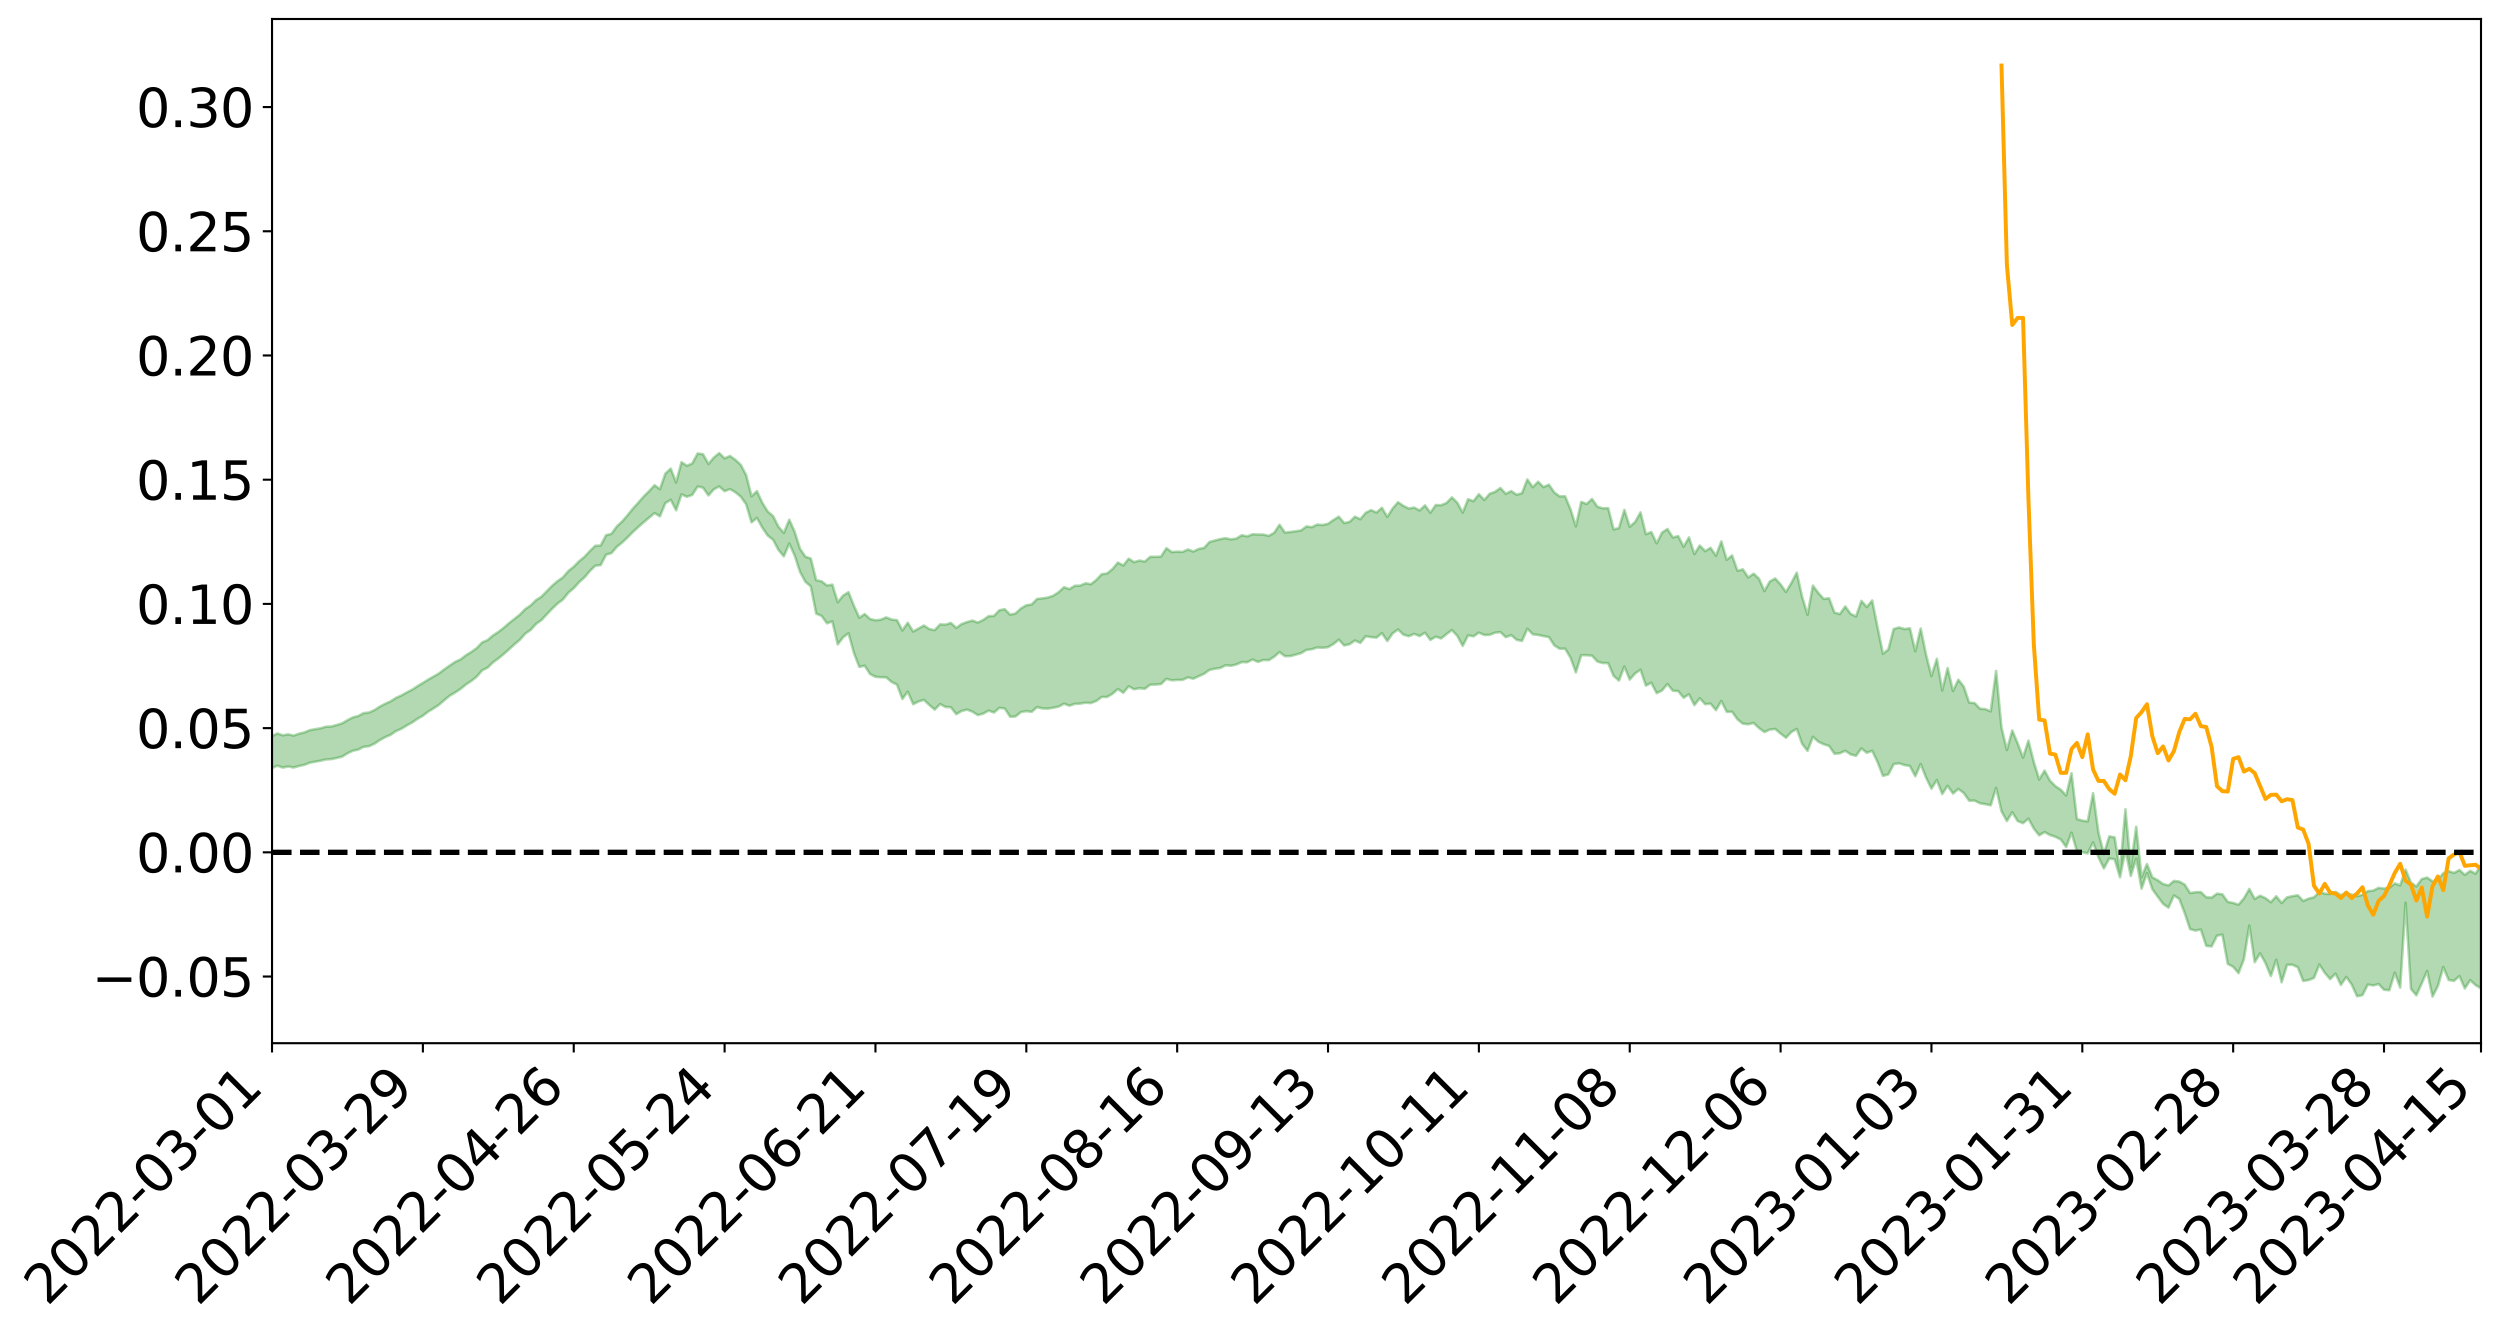 <?xml version="1.0" encoding="utf-8" standalone="no"?>
<!DOCTYPE svg PUBLIC "-//W3C//DTD SVG 1.1//EN"
  "http://www.w3.org/Graphics/SVG/1.1/DTD/svg11.dtd">
<svg xmlns:xlink="http://www.w3.org/1999/xlink" width="947.275pt" height="505.355pt" viewBox="0 0 947.275 505.355" xmlns="http://www.w3.org/2000/svg" version="1.1">
 <defs>
  <style type="text/css">*{stroke-linejoin: round; stroke-linecap: butt}</style>
 </defs>
 <g id="figure_1">
  <g id="patch_1">
   <path d="M 0 505.355 
L 947.275 505.355 
L 947.275 -0 
L 0 -0 
z
" style="fill: #ffffff"/>
  </g>
  <g id="axes_1">
   <g id="patch_2">
    <path d="M 103.075 395.28 
L 940.075 395.28 
L 940.075 7.2 
L 103.075 7.2 
z
" style="fill: #ffffff"/>
   </g>
   <g id="PolyCollection_1">
    <path d="M -393.001 322.895 
L -393.001 322.908 
L -390.959 322.844 
L -388.918 322.788 
L -386.876 322.718 
L -384.835 322.67 
L -382.793 322.61 
L -380.752 322.548 
L -378.711 322.487 
L -376.669 322.429 
L -374.628 322.377 
L -372.586 322.319 
L -370.545 322.257 
L -368.503 322.197 
L -366.462 322.124 
L -364.42 322.063 
L -362.379 321.992 
L -360.337 321.93 
L -358.296 321.848 
L -356.254 321.78 
L -354.213 321.714 
L -352.172 321.637 
L -350.13 321.561 
L -348.089 321.487 
L -346.047 321.398 
L -344.006 321.32 
L -341.964 321.229 
L -339.923 321.137 
L -337.881 321.035 
L -335.84 320.931 
L -333.798 320.828 
L -331.757 320.71 
L -329.715 320.576 
L -327.674 320.457 
L -325.632 320.322 
L -323.591 320.168 
L -321.55 320.025 
L -319.508 319.857 
L -317.467 319.686 
L -315.425 319.51 
L -313.384 319.324 
L -311.342 319.118 
L -309.301 318.899 
L -307.259 318.667 
L -305.218 318.443 
L -303.176 318.18 
L -301.135 317.93 
L -299.093 317.664 
L -297.052 317.396 
L -295.011 317.108 
L -292.969 316.797 
L -290.928 316.508 
L -288.886 316.186 
L -286.845 315.854 
L -284.803 315.528 
L -282.762 315.205 
L -280.72 314.856 
L -278.679 314.502 
L -276.637 314.149 
L -274.596 313.782 
L -272.554 313.41 
L -270.513 313.039 
L -268.472 312.655 
L -266.43 312.271 
L -264.389 311.892 
L -262.347 311.498 
L -260.306 311.077 
L -258.264 310.669 
L -256.223 310.261 
L -254.181 309.86 
L -252.14 309.443 
L -250.098 309.035 
L -248.057 308.62 
L -246.015 308.244 
L -243.974 307.804 
L -241.932 307.421 
L -239.891 307.003 
L -237.85 306.603 
L -235.808 306.19 
L -233.767 305.819 
L -231.725 305.395 
L -229.684 304.995 
L -227.642 304.622 
L -225.601 304.22 
L -223.559 303.838 
L -221.518 303.44 
L -219.476 303.038 
L -217.435 302.652 
L -215.393 302.275 
L -213.352 301.869 
L -211.311 301.479 
L -209.269 301.086 
L -207.228 300.699 
L -205.186 300.32 
L -203.145 299.932 
L -201.103 299.54 
L -199.062 299.186 
L -197.02 298.786 
L -194.979 298.403 
L -192.937 298.026 
L -190.896 297.648 
L -188.854 297.271 
L -186.813 296.89 
L -184.772 296.525 
L -182.73 296.147 
L -180.689 295.76 
L -178.647 295.368 
L -176.606 294.972 
L -174.564 294.601 
L -172.523 294.194 
L -170.481 293.76 
L -168.44 293.352 
L -166.398 292.923 
L -164.357 292.487 
L -162.315 292.028 
L -160.274 291.56 
L -158.232 291.124 
L -156.191 290.629 
L -154.15 290.158 
L -152.108 289.651 
L -150.067 289.185 
L -148.025 288.639 
L -145.984 288.104 
L -143.942 287.582 
L -141.901 287.052 
L -139.859 286.506 
L -137.818 285.936 
L -135.776 285.4 
L -133.735 284.789 
L -131.693 284.249 
L -129.652 283.619 
L -127.611 283.009 
L -125.569 282.412 
L -123.528 281.839 
L -121.486 281.173 
L -119.445 280.569 
L -117.403 279.806 
L -115.362 279.146 
L -113.32 278.53 
L -111.279 277.836 
L -109.237 277.125 
L -107.196 276.309 
L -105.154 275.542 
L -103.113 274.897 
L -101.072 273.89 
L -99.03 273.076 
L -96.989 272.244 
L -94.947 271.381 
L -92.906 270.401 
L -90.864 269.476 
L -88.823 268.769 
L -86.781 267.876 
L -84.74 266.432 
L -82.698 265.211 
L -80.657 264.296 
L -78.615 263.045 
L -76.574 261.998 
L -74.532 261.079 
L -72.491 259.79 
L -70.45 258.301 
L -68.408 257.414 
L -66.367 256.943 
L -64.325 255.853 
L -62.284 255.48 
L -60.242 254.786 
L -58.201 253.478 
L -56.159 253.552 
L -54.118 254.048 
L -52.076 255.13 
L -50.035 253.862 
L -47.993 256.304 
L -45.952 256.83 
L -43.911 253.49 
L -41.869 254.41 
L -39.828 255.86 
L -37.786 254.975 
L -35.745 254.781 
L -33.703 261.072 
L -31.662 270.023 
L -29.62 274.474 
L -27.579 264.734 
L -25.537 269.727 
L -23.496 276.271 
L -21.454 275.883 
L -19.413 289.209 
L -17.372 287.385 
L -15.33 283.303 
L -13.289 273.195 
L -11.247 282.692 
L -9.206 288.402 
L -7.164 286.013 
L -5.123 287.502 
L -3.081 292.892 
L -1.04 292.174 
L 1.002 287.527 
L 3.043 293.366 
L 5.085 294.524 
L 7.126 292.439 
L 9.168 296.146 
L 11.209 297.501 
L 13.25 297.136 
L 15.292 296.012 
L 17.333 297.231 
L 19.375 295.988 
L 21.416 296.097 
L 23.458 297.259 
L 25.499 296.168 
L 27.541 296.737 
L 29.582 296.77 
L 31.624 295.889 
L 33.665 296.216 
L 35.707 294.946 
L 37.748 295.035 
L 39.789 295.391 
L 41.831 295.414 
L 43.872 294.797 
L 45.914 294.271 
L 47.955 294.14 
L 49.997 293.558 
L 52.038 293.47 
L 54.08 293.364 
L 56.121 292.481 
L 58.163 292.904 
L 60.204 292.322 
L 62.246 292.074 
L 64.287 292.096 
L 66.328 291.527 
L 68.37 291.39 
L 70.411 291.592 
L 72.453 291.916 
L 74.494 290.985 
L 76.536 290.832 
L 78.577 290.531 
L 80.619 292.162 
L 82.66 292.207 
L 84.702 292.841 
L 86.743 291.298 
L 88.785 290.349 
L 90.826 290.66 
L 92.868 291.738 
L 94.909 291.923 
L 96.95 290.051 
L 98.992 291.644 
L 101.033 291.252 
L 103.075 290.995 
L 105.116 290.132 
L 107.158 290.841 
L 109.199 290.422 
L 111.241 290.82 
L 113.282 290.256 
L 115.324 289.808 
L 117.365 289.002 
L 119.407 288.614 
L 121.448 288.258 
L 123.489 287.77 
L 125.531 287.656 
L 127.572 287.203 
L 129.614 286.715 
L 131.655 285.444 
L 133.697 284.474 
L 135.738 284.031 
L 137.78 282.971 
L 139.821 282.749 
L 141.863 281.816 
L 143.904 280.45 
L 145.946 279.308 
L 147.987 278.439 
L 150.028 277.024 
L 152.07 276.148 
L 154.111 274.884 
L 156.153 273.764 
L 158.194 272.359 
L 160.236 271.198 
L 162.277 269.626 
L 164.319 268.384 
L 166.36 267.034 
L 168.402 265.246 
L 170.443 263.579 
L 172.485 262.382 
L 174.526 261.028 
L 176.568 259.338 
L 178.609 257.999 
L 180.65 256.368 
L 182.692 254.024 
L 184.733 253.001 
L 186.775 251.007 
L 188.816 249.514 
L 190.858 247.844 
L 192.899 246.009 
L 194.941 244.132 
L 196.982 242.418 
L 199.024 240.107 
L 201.065 238.672 
L 203.107 236.413 
L 205.148 234.968 
L 207.189 232.766 
L 209.231 230.629 
L 211.272 228.685 
L 213.314 227.138 
L 215.355 224.591 
L 217.397 222.868 
L 219.438 220.599 
L 221.48 218.749 
L 223.521 216.356 
L 225.563 214.347 
L 227.604 214.114 
L 229.646 210.179 
L 231.687 209.577 
L 233.728 207.191 
L 235.77 205.548 
L 237.811 203.608 
L 239.853 201.536 
L 241.894 199.659 
L 243.936 197.845 
L 245.977 196.134 
L 248.019 194.411 
L 250.06 195.649 
L 252.102 190.652 
L 254.143 189.363 
L 256.185 193.348 
L 258.226 187.323 
L 260.268 188.245 
L 262.309 187.516 
L 264.35 184.339 
L 266.392 184.788 
L 268.433 187.719 
L 270.475 185.422 
L 272.516 184.321 
L 274.558 186.113 
L 276.599 185.323 
L 278.641 186.525 
L 280.682 188.184 
L 282.724 191.081 
L 284.765 197.92 
L 286.807 196.241 
L 288.848 199.907 
L 290.889 202.926 
L 292.931 204.507 
L 294.972 208.377 
L 297.014 210.797 
L 299.055 205.954 
L 301.097 210.452 
L 303.138 216.699 
L 305.18 220.464 
L 307.221 222.191 
L 309.263 232.517 
L 311.304 233.36 
L 313.346 236.184 
L 315.387 235.439 
L 317.428 244.159 
L 319.47 241.472 
L 321.511 239.951 
L 323.553 247.401 
L 325.594 252.694 
L 327.636 252.245 
L 329.677 255.394 
L 331.719 256.429 
L 333.76 256.635 
L 335.802 256.65 
L 337.843 258.407 
L 339.885 259.409 
L 341.926 264.839 
L 343.968 262.095 
L 346.009 266.831 
L 348.05 265.802 
L 350.092 265.201 
L 352.133 267.145 
L 354.175 268.884 
L 356.216 266.778 
L 358.258 267.884 
L 360.299 268.004 
L 362.341 270.613 
L 364.382 269.405 
L 366.424 268.873 
L 368.465 269.666 
L 370.507 270.954 
L 372.548 270.411 
L 374.589 269.251 
L 376.631 270 
L 378.672 268.211 
L 380.714 268.471 
L 382.755 271.585 
L 384.797 271.472 
L 386.838 269.818 
L 388.88 269.458 
L 390.921 269.721 
L 392.963 267.931 
L 395.004 268.443 
L 397.046 268.501 
L 399.087 268.173 
L 401.128 267.74 
L 403.17 266.662 
L 405.211 267.406 
L 407.253 266.707 
L 409.294 266.61 
L 411.336 266.275 
L 413.377 266.396 
L 415.419 265.593 
L 417.46 264.082 
L 419.502 264.086 
L 421.543 262.87 
L 423.585 261.08 
L 425.626 262.518 
L 427.668 260.048 
L 429.709 261.177 
L 431.75 260.761 
L 433.792 261.004 
L 435.833 259.436 
L 437.875 259.378 
L 439.916 259.201 
L 441.958 257.227 
L 443.999 257.782 
L 446.041 257.648 
L 448.082 257.611 
L 450.124 256.684 
L 452.165 257.172 
L 454.207 256.216 
L 456.248 255.301 
L 458.289 253.837 
L 460.331 253.386 
L 462.372 253.097 
L 464.414 252.081 
L 466.455 252.26 
L 468.497 251.774 
L 470.538 250.871 
L 472.58 250.931 
L 474.621 249.901 
L 476.663 250.797 
L 478.704 250.09 
L 480.746 250.148 
L 482.787 248.868 
L 484.828 247.108 
L 486.87 248.644 
L 488.911 248.616 
L 490.953 248.059 
L 492.994 247.479 
L 495.036 246.259 
L 497.077 245.997 
L 499.119 245.334 
L 501.16 245.454 
L 503.202 245.215 
L 505.243 244.051 
L 507.285 242.394 
L 509.326 244.587 
L 511.368 244.09 
L 513.409 242.687 
L 515.45 243.611 
L 517.492 241.09 
L 519.533 241.423 
L 521.575 241.613 
L 523.616 239.921 
L 525.658 242.889 
L 527.699 239.983 
L 529.741 238.528 
L 531.782 240.493 
L 533.824 241.067 
L 535.865 240.199 
L 537.907 241.019 
L 539.948 239.751 
L 541.989 242.477 
L 544.031 241.254 
L 546.072 241.916 
L 548.114 240.245 
L 550.155 238.76 
L 552.197 240.941 
L 554.238 244.75 
L 556.28 240.736 
L 558.321 241.123 
L 560.363 239.717 
L 562.404 240.602 
L 564.446 240.549 
L 566.487 239.735 
L 568.528 239.52 
L 570.57 241.444 
L 572.611 240.652 
L 574.653 242.421 
L 576.694 242.858 
L 578.736 238.255 
L 580.777 240.324 
L 582.819 240.591 
L 584.86 241.025 
L 586.902 241.407 
L 588.943 244.524 
L 590.985 245.828 
L 593.026 245.77 
L 595.068 249.176 
L 597.109 254.766 
L 599.15 248.28 
L 601.192 248.26 
L 603.233 248.448 
L 605.275 250.687 
L 607.316 251.238 
L 609.358 251.269 
L 611.399 256.079 
L 613.441 257.891 
L 615.482 252.554 
L 617.524 257.512 
L 619.565 255.176 
L 621.607 253.763 
L 623.648 259.787 
L 625.689 258.71 
L 627.731 262.654 
L 629.772 261.629 
L 631.814 259.181 
L 633.855 261.732 
L 635.897 261.874 
L 637.938 264.394 
L 639.98 263.077 
L 642.021 267.189 
L 644.063 264.574 
L 646.104 266.827 
L 648.146 266.619 
L 650.187 269.085 
L 652.228 265.629 
L 654.27 269.725 
L 656.311 269.702 
L 658.353 272.58 
L 660.394 274.215 
L 662.436 274.436 
L 664.477 273.949 
L 666.519 275.881 
L 668.56 277.377 
L 670.602 276.455 
L 672.643 276.226 
L 674.685 277.964 
L 676.726 279.544 
L 678.768 277.372 
L 680.809 276.205 
L 682.85 281.835 
L 684.892 284.509 
L 686.933 279.187 
L 688.975 281.018 
L 691.016 282.02 
L 693.058 282.624 
L 695.099 285.607 
L 697.141 285.435 
L 699.182 284.478 
L 701.224 285.855 
L 703.265 286.373 
L 705.307 283.58 
L 707.348 285.242 
L 709.389 284.472 
L 711.431 288.775 
L 713.472 293.986 
L 715.514 293.411 
L 717.555 289.538 
L 719.597 289.226 
L 721.638 289.902 
L 723.68 290.252 
L 725.721 294.129 
L 727.763 289.493 
L 729.804 294.67 
L 731.846 298.825 
L 733.887 295.575 
L 735.928 300.872 
L 737.97 297.749 
L 740.011 300.691 
L 742.053 298.933 
L 744.094 300.48 
L 746.136 303.388 
L 748.177 303.353 
L 750.219 304.362 
L 752.26 304.701 
L 754.302 305.14 
L 756.343 298.52 
L 758.385 307.384 
L 760.426 311.098 
L 762.468 307.787 
L 764.509 311.099 
L 766.55 311.913 
L 768.592 310.205 
L 770.633 313.947 
L 772.675 316.517 
L 774.716 315.285 
L 776.758 316.39 
L 778.799 317.069 
L 780.841 318.073 
L 782.882 320.926 
L 784.924 315.516 
L 786.965 322.541 
L 789.007 322.885 
L 791.048 323.373 
L 793.089 319.183 
L 795.131 324.807 
L 797.172 329.042 
L 799.214 325.279 
L 801.255 325.613 
L 803.297 332.432 
L 805.338 322.051 
L 807.38 331.899 
L 809.421 325.342 
L 811.463 336.727 
L 813.504 330.85 
L 815.546 336.915 
L 817.587 339.741 
L 819.628 342.494 
L 821.67 343.914 
L 823.711 339.337 
L 825.753 340.59 
L 827.794 345.947 
L 829.836 352.046 
L 831.877 352.603 
L 833.919 352.212 
L 835.96 358.387 
L 838.002 358.612 
L 840.043 354.536 
L 842.085 354.143 
L 844.126 365.237 
L 846.168 366.322 
L 848.209 368.727 
L 850.25 363.383 
L 852.292 350.721 
L 854.333 364.579 
L 856.375 361.249 
L 858.416 364.919 
L 860.458 369.826 
L 862.499 363.658 
L 864.541 372.205 
L 866.582 365.58 
L 868.624 365.567 
L 870.665 366.5 
L 872.707 371.688 
L 874.748 371.368 
L 876.789 370.538 
L 878.831 365.482 
L 880.872 368.6 
L 882.914 371.006 
L 884.955 368.924 
L 886.997 373.19 
L 889.038 370.186 
L 891.08 373.048 
L 893.121 377.512 
L 895.163 377.067 
L 897.204 373.049 
L 899.246 373.402 
L 901.287 372.868 
L 903.328 375.032 
L 905.37 375.219 
L 907.411 368.529 
L 909.453 374.223 
L 911.494 342.073 
L 913.536 374.713 
L 915.577 377.142 
L 917.619 372.629 
L 919.66 367.944 
L 921.702 377.64 
L 923.743 373.632 
L 925.785 366.428 
L 927.826 371.342 
L 929.868 371.661 
L 931.909 369.848 
L 933.95 374.518 
L 935.992 371.397 
L 938.033 373.284 
L 940.075 374.498 
L 940.075 327.853 
L 940.075 327.853 
L 938.033 331.065 
L 935.992 329.973 
L 933.95 331.491 
L 931.909 329.658 
L 929.868 330.753 
L 927.826 330.095 
L 925.785 330.862 
L 923.743 333.424 
L 921.702 333.954 
L 919.66 332.52 
L 917.619 333.107 
L 915.577 335.913 
L 913.536 334.442 
L 911.494 329.513 
L 909.453 335.483 
L 907.411 334.743 
L 905.37 336.368 
L 903.328 336.695 
L 901.287 336.408 
L 899.246 337.467 
L 897.204 337.638 
L 895.163 339.063 
L 893.121 339.574 
L 891.08 338.988 
L 889.038 338.469 
L 886.997 339.195 
L 884.955 337.956 
L 882.914 338.756 
L 880.872 338.633 
L 878.831 337.975 
L 876.789 340.009 
L 874.748 340.5 
L 872.707 341.376 
L 870.665 339.224 
L 868.624 339.558 
L 866.582 340.015 
L 864.541 342.154 
L 862.499 339.602 
L 860.458 341.856 
L 858.416 340.329 
L 856.375 339.401 
L 854.333 340.623 
L 852.292 336.844 
L 850.25 340.385 
L 848.209 342.791 
L 846.168 342.135 
L 844.126 341.747 
L 842.085 338.875 
L 840.043 338.612 
L 838.002 340.139 
L 835.96 339.978 
L 833.919 338.013 
L 831.877 338.08 
L 829.836 338.383 
L 827.794 335.157 
L 825.753 334.041 
L 823.711 333.806 
L 821.67 335.52 
L 819.628 334.963 
L 817.587 333.523 
L 815.546 332.455 
L 813.504 327.421 
L 811.463 332.366 
L 809.421 313.279 
L 807.38 328.555 
L 805.338 306.656 
L 803.297 330.141 
L 801.255 317.287 
L 799.214 316.922 
L 797.172 323.635 
L 795.131 315.482 
L 793.089 300.555 
L 791.048 311.259 
L 789.007 310.931 
L 786.965 310.358 
L 784.924 292.983 
L 782.882 301.431 
L 780.841 299.23 
L 778.799 297.876 
L 776.758 295.81 
L 774.716 292.003 
L 772.675 295.349 
L 770.633 288.776 
L 768.592 280.622 
L 766.55 287.066 
L 764.509 281.668 
L 762.468 276.794 
L 760.426 284.175 
L 758.385 275.707 
L 756.343 254.228 
L 754.302 269.543 
L 752.26 268.698 
L 750.219 268.529 
L 748.177 266.382 
L 746.136 266.22 
L 744.094 260.187 
L 742.053 257.547 
L 740.011 261.832 
L 737.97 253.173 
L 735.928 261.594 
L 733.887 249.643 
L 731.846 256.155 
L 729.804 248.101 
L 727.763 238.141 
L 725.721 246.79 
L 723.68 238.056 
L 721.638 238.362 
L 719.597 237.747 
L 717.555 238.325 
L 715.514 246.088 
L 713.472 247.711 
L 711.431 237.762 
L 709.389 227.534 
L 707.348 230.008 
L 705.307 227.703 
L 703.265 233.589 
L 701.224 232.606 
L 699.182 229.781 
L 697.141 232.696 
L 695.099 232.1 
L 693.058 226.694 
L 691.016 226.948 
L 688.975 224.659 
L 686.933 221.897 
L 684.892 232.952 
L 682.85 226.16 
L 680.809 216.996 
L 678.768 220.881 
L 676.726 224.322 
L 674.685 221.47 
L 672.643 219.181 
L 670.602 220.343 
L 668.56 223.978 
L 666.519 219.302 
L 664.477 217.365 
L 662.436 218.806 
L 660.394 215.749 
L 658.353 216.266 
L 656.311 210.465 
L 654.27 212.138 
L 652.228 205.148 
L 650.187 210.585 
L 648.146 207.554 
L 646.104 208.84 
L 644.063 206.706 
L 642.021 209.935 
L 639.98 203.631 
L 637.938 207.151 
L 635.897 203.129 
L 633.855 203.641 
L 631.814 200.447 
L 629.772 201.803 
L 627.731 205.874 
L 625.689 201.578 
L 623.648 202.431 
L 621.607 194.159 
L 619.565 197.791 
L 617.524 199.587 
L 615.482 193.207 
L 613.441 200.116 
L 611.399 200.576 
L 609.358 192.548 
L 607.316 192.623 
L 605.275 191.993 
L 603.233 189.059 
L 601.192 190.966 
L 599.15 190.174 
L 597.109 199.431 
L 595.068 192.901 
L 593.026 188.056 
L 590.985 188.099 
L 588.943 186.602 
L 586.902 183.634 
L 584.86 184.572 
L 582.819 182.529 
L 580.777 184.608 
L 578.736 181.662 
L 576.694 186.885 
L 574.653 187.462 
L 572.611 186.075 
L 570.57 187.121 
L 568.528 184.919 
L 566.487 186.348 
L 564.446 187.107 
L 562.404 189.452 
L 560.363 187.254 
L 558.321 189.901 
L 556.28 189.156 
L 554.238 194.253 
L 552.197 190.519 
L 550.155 188.456 
L 548.114 190.565 
L 546.072 191.437 
L 544.031 191.361 
L 541.989 194.28 
L 539.948 191.493 
L 537.907 193.429 
L 535.865 192.317 
L 533.824 192.691 
L 531.782 191.697 
L 529.741 190.295 
L 527.699 192.66 
L 525.658 195.844 
L 523.616 192.393 
L 521.575 194.213 
L 519.533 193.281 
L 517.492 194.285 
L 515.45 196.731 
L 513.409 195.775 
L 511.368 197.741 
L 509.326 198.189 
L 507.285 195.775 
L 505.243 197.047 
L 503.202 198.475 
L 501.16 198.929 
L 499.119 198.767 
L 497.077 199.75 
L 495.036 199.476 
L 492.994 200.979 
L 490.953 201.319 
L 488.911 201.571 
L 486.87 201.821 
L 484.828 198.839 
L 482.787 201.894 
L 480.746 203.045 
L 478.704 202.566 
L 476.663 202.544 
L 474.621 202.438 
L 472.58 203.236 
L 470.538 202.797 
L 468.497 204.052 
L 466.455 204.396 
L 464.414 203.916 
L 462.372 204.273 
L 460.331 204.804 
L 458.289 205.356 
L 456.248 207.605 
L 454.207 207.997 
L 452.165 208.985 
L 450.124 208.196 
L 448.082 209.132 
L 446.041 209.035 
L 443.999 209.172 
L 441.958 207.719 
L 439.916 210.917 
L 437.875 210.986 
L 435.833 210.975 
L 433.792 212.79 
L 431.75 212.399 
L 429.709 213 
L 427.668 211.697 
L 425.626 214.267 
L 423.585 213.159 
L 421.543 215.619 
L 419.502 217.285 
L 417.46 217.566 
L 415.419 219.727 
L 413.377 221.356 
L 411.336 221.006 
L 409.294 221.898 
L 407.253 221.955 
L 405.211 223.22 
L 403.17 222.505 
L 401.128 224.383 
L 399.087 225.724 
L 397.046 226.417 
L 395.004 226.732 
L 392.963 226.937 
L 390.921 229.021 
L 388.88 229.339 
L 386.838 230.553 
L 384.797 232.453 
L 382.755 232.923 
L 380.714 230.837 
L 378.672 231.23 
L 376.631 233.371 
L 374.589 233.472 
L 372.548 234.906 
L 370.507 235.905 
L 368.465 235.137 
L 366.424 235.704 
L 364.382 236.457 
L 362.341 237.922 
L 360.299 236.033 
L 358.258 236.689 
L 356.216 236.588 
L 354.175 238.75 
L 352.133 238.374 
L 350.092 237.025 
L 348.05 238.142 
L 346.009 239.299 
L 343.968 235.961 
L 341.926 238.886 
L 339.885 234.987 
L 337.843 234.763 
L 335.802 233.945 
L 333.76 234.81 
L 331.719 235.038 
L 329.677 234.538 
L 327.636 232.68 
L 325.594 234.073 
L 323.553 229.544 
L 321.511 224.387 
L 319.47 225.668 
L 317.428 228.189 
L 315.387 221.53 
L 313.346 221.841 
L 311.304 220.266 
L 309.263 219.85 
L 307.221 211.633 
L 305.18 210.953 
L 303.138 207.944 
L 301.097 201.5 
L 299.055 196.908 
L 297.014 201.942 
L 294.972 199.61 
L 292.931 195.576 
L 290.889 193.802 
L 288.848 190.52 
L 286.807 186.115 
L 284.765 188.058 
L 282.724 180.031 
L 280.682 176.124 
L 278.641 174.237 
L 276.599 172.778 
L 274.558 173.681 
L 272.516 171.697 
L 270.475 173.386 
L 268.433 175.799 
L 266.392 172.118 
L 264.35 171.822 
L 262.309 175.6 
L 260.268 176.489 
L 258.226 175.132 
L 256.185 182.806 
L 254.143 177.564 
L 252.102 179.473 
L 250.06 185.355 
L 248.019 183.843 
L 245.977 186.077 
L 243.936 188.091 
L 241.894 190.44 
L 239.853 192.68 
L 237.811 195.203 
L 235.77 197.543 
L 233.728 199.475 
L 231.687 202.273 
L 229.646 202.793 
L 227.604 206.703 
L 225.563 206.794 
L 223.521 208.775 
L 221.48 210.982 
L 219.438 212.651 
L 217.397 214.741 
L 215.355 216.372 
L 213.314 218.761 
L 211.272 220.191 
L 209.231 221.946 
L 207.189 224.009 
L 205.148 226.114 
L 203.107 227.388 
L 201.065 229.42 
L 199.024 230.799 
L 196.982 232.889 
L 194.941 234.505 
L 192.899 236.111 
L 190.858 237.893 
L 188.816 239.47 
L 186.775 240.807 
L 184.733 242.547 
L 182.692 243.42 
L 180.65 245.573 
L 178.609 247.018 
L 176.568 248.29 
L 174.526 249.848 
L 172.485 250.792 
L 170.443 252.171 
L 168.402 253.586 
L 166.36 255.147 
L 164.319 256.335 
L 162.277 257.502 
L 160.236 258.779 
L 158.194 260.005 
L 156.153 261.329 
L 154.111 262.378 
L 152.07 263.524 
L 150.028 264.452 
L 147.987 265.755 
L 145.946 266.685 
L 143.904 267.743 
L 141.863 269.072 
L 139.821 269.979 
L 137.78 270.215 
L 135.738 271.301 
L 133.697 271.836 
L 131.655 272.882 
L 129.614 274.105 
L 127.572 274.714 
L 125.531 275.282 
L 123.489 275.361 
L 121.448 275.96 
L 119.407 276.299 
L 117.365 276.669 
L 115.324 277.533 
L 113.282 278.017 
L 111.241 278.733 
L 109.199 278.257 
L 107.158 278.632 
L 105.116 277.913 
L 103.075 278.925 
L 101.033 279.042 
L 98.992 279.773 
L 96.95 278.092 
L 94.909 280.042 
L 92.868 279.846 
L 90.826 278.673 
L 88.785 278.353 
L 86.743 279.347 
L 84.702 281.088 
L 82.66 280.368 
L 80.619 280.301 
L 78.577 278.486 
L 76.536 278.437 
L 74.494 278.923 
L 72.453 279.987 
L 70.411 279.603 
L 68.37 279.349 
L 66.328 279.495 
L 64.287 280.137 
L 62.246 279.956 
L 60.204 280.354 
L 58.163 281.033 
L 56.121 280.51 
L 54.08 281.508 
L 52.038 281.64 
L 49.997 281.739 
L 47.955 282.362 
L 45.914 282.501 
L 43.872 283.196 
L 41.831 283.957 
L 39.789 283.946 
L 37.748 283.608 
L 35.707 283.359 
L 33.665 284.998 
L 31.624 284.69 
L 29.582 285.785 
L 27.541 285.786 
L 25.499 285.339 
L 23.458 286.424 
L 21.416 285.38 
L 19.375 285.415 
L 17.333 286.799 
L 15.292 285.775 
L 13.25 287.082 
L 11.209 287.491 
L 9.168 286.36 
L 7.126 282.794 
L 5.085 285.051 
L 3.043 283.95 
L 1.002 278.656 
L -1.04 283.145 
L -3.081 284.057 
L -5.123 279.161 
L -7.164 277.812 
L -9.206 280.42 
L -11.247 275.113 
L -13.289 265.817 
L -15.33 276.048 
L -17.372 280.075 
L -19.413 282.069 
L -21.454 269.311 
L -23.496 269.849 
L -25.537 263.415 
L -27.579 258.391 
L -29.62 268.532 
L -31.662 264.217 
L -33.703 255.183 
L -35.745 248.837 
L -37.786 249.254 
L -39.828 250.378 
L -41.869 249.05 
L -43.911 248.282 
L -45.952 251.948 
L -47.993 251.544 
L -50.035 249.198 
L -52.076 250.679 
L -54.118 249.728 
L -56.159 249.391 
L -58.201 249.532 
L -60.242 250.997 
L -62.284 251.878 
L -64.325 252.401 
L -66.367 253.676 
L -68.408 254.297 
L -70.45 255.337 
L -72.491 256.953 
L -74.532 258.249 
L -76.574 259.135 
L -78.615 260.114 
L -80.657 261.387 
L -82.698 262.201 
L -84.74 263.421 
L -86.781 264.893 
L -88.823 265.786 
L -90.864 266.41 
L -92.906 267.331 
L -94.947 268.282 
L -96.989 269.144 
L -99.03 269.964 
L -101.072 270.754 
L -103.113 271.829 
L -105.154 272.398 
L -107.196 273.189 
L -109.237 274.02 
L -111.279 274.734 
L -113.32 275.438 
L -115.362 276.031 
L -117.403 276.66 
L -119.445 277.491 
L -121.486 278.076 
L -123.528 278.758 
L -125.569 279.313 
L -127.611 279.931 
L -129.652 280.564 
L -131.693 281.209 
L -133.735 281.753 
L -135.776 282.38 
L -137.818 282.93 
L -139.859 283.518 
L -141.901 284.065 
L -143.942 284.63 
L -145.984 285.156 
L -148.025 285.717 
L -150.067 286.315 
L -152.108 286.781 
L -154.15 287.347 
L -156.191 287.834 
L -158.232 288.392 
L -160.274 288.801 
L -162.315 289.321 
L -164.357 289.816 
L -166.398 290.287 
L -168.44 290.767 
L -170.481 291.211 
L -172.523 291.727 
L -174.564 292.193 
L -176.606 292.577 
L -178.647 293.033 
L -180.689 293.488 
L -182.73 293.941 
L -184.772 294.378 
L -186.813 294.786 
L -188.854 295.235 
L -190.896 295.675 
L -192.937 296.118 
L -194.979 296.559 
L -197.02 297.012 
L -199.062 297.483 
L -201.103 297.89 
L -203.145 298.355 
L -205.186 298.811 
L -207.228 299.249 
L -209.269 299.702 
L -211.311 300.163 
L -213.352 300.612 
L -215.393 301.082 
L -217.435 301.511 
L -219.476 301.95 
L -221.518 302.413 
L -223.559 302.861 
L -225.601 303.286 
L -227.642 303.736 
L -229.684 304.148 
L -231.725 304.588 
L -233.767 305.056 
L -235.808 305.459 
L -237.85 305.91 
L -239.891 306.337 
L -241.932 306.785 
L -243.974 307.191 
L -246.015 307.665 
L -248.057 308.058 
L -250.098 308.499 
L -252.14 308.931 
L -254.181 309.373 
L -256.223 309.794 
L -258.264 310.223 
L -260.306 310.653 
L -262.347 311.098 
L -264.389 311.511 
L -266.43 311.905 
L -268.472 312.293 
L -270.513 312.683 
L -272.554 313.061 
L -274.596 313.444 
L -276.637 313.823 
L -278.679 314.185 
L -280.72 314.55 
L -282.762 314.914 
L -284.803 315.245 
L -286.845 315.582 
L -288.886 315.933 
L -290.928 316.265 
L -292.969 316.563 
L -295.011 316.891 
L -297.052 317.19 
L -299.093 317.466 
L -301.135 317.743 
L -303.176 318.001 
L -305.218 318.279 
L -307.259 318.51 
L -309.301 318.752 
L -311.342 318.981 
L -313.384 319.194 
L -315.425 319.387 
L -317.467 319.564 
L -319.508 319.739 
L -321.55 319.913 
L -323.591 320.057 
L -325.632 320.217 
L -327.674 320.354 
L -329.715 320.472 
L -331.757 320.61 
L -333.798 320.731 
L -335.84 320.831 
L -337.881 320.939 
L -339.923 321.043 
L -341.964 321.136 
L -344.006 321.228 
L -346.047 321.305 
L -348.089 321.398 
L -350.13 321.472 
L -352.172 321.549 
L -354.213 321.631 
L -356.254 321.697 
L -358.296 321.768 
L -360.337 321.859 
L -362.379 321.924 
L -364.42 322.004 
L -366.462 322.067 
L -368.503 322.15 
L -370.545 322.217 
L -372.586 322.287 
L -374.628 322.348 
L -376.669 322.403 
L -378.711 322.467 
L -380.752 322.536 
L -382.793 322.604 
L -384.835 322.661 
L -386.876 322.708 
L -388.918 322.775 
L -390.959 322.829 
L -393.001 322.895 
z
" clip-path="url(#pcc0931e577)" style="fill: #008000; fill-opacity: 0.3; stroke: #008000; stroke-opacity: 0.3"/>
   </g>
   <g id="matplotlib.axis_1">
    <g id="xtick_1">
     <g id="line2d_1">
      <defs>
       <path id="m8bbe872cc4" d="M 0 0 
L 0 3.5 
" style="stroke: #000000; stroke-width: 0.8"/>
      </defs>
      <g>
       <use xlink:href="#m8bbe872cc4" x="103.075" y="395.28" style="stroke: #000000; stroke-width: 0.8"/>
      </g>
     </g>
     <g id="text_1">
      <!-- 2022-03-01 -->
      <g transform="translate(17.946 495.214) rotate(-45) scale(0.2 -0.2)">
       <defs>
        <path id="DejaVuSans-32" d="M 1228 531 
L 3431 531 
L 3431 0 
L 469 0 
L 469 531 
Q 828 903 1448 1529 
Q 2069 2156 2228 2338 
Q 2531 2678 2651 2914 
Q 2772 3150 2772 3378 
Q 2772 3750 2511 3984 
Q 2250 4219 1831 4219 
Q 1534 4219 1204 4116 
Q 875 4013 500 3803 
L 500 4441 
Q 881 4594 1212 4672 
Q 1544 4750 1819 4750 
Q 2544 4750 2975 4387 
Q 3406 4025 3406 3419 
Q 3406 3131 3298 2873 
Q 3191 2616 2906 2266 
Q 2828 2175 2409 1742 
Q 1991 1309 1228 531 
z
" transform="scale(0.016)"/>
        <path id="DejaVuSans-30" d="M 2034 4250 
Q 1547 4250 1301 3770 
Q 1056 3291 1056 2328 
Q 1056 1369 1301 889 
Q 1547 409 2034 409 
Q 2525 409 2770 889 
Q 3016 1369 3016 2328 
Q 3016 3291 2770 3770 
Q 2525 4250 2034 4250 
z
M 2034 4750 
Q 2819 4750 3233 4129 
Q 3647 3509 3647 2328 
Q 3647 1150 3233 529 
Q 2819 -91 2034 -91 
Q 1250 -91 836 529 
Q 422 1150 422 2328 
Q 422 3509 836 4129 
Q 1250 4750 2034 4750 
z
" transform="scale(0.016)"/>
        <path id="DejaVuSans-2d" d="M 313 2009 
L 1997 2009 
L 1997 1497 
L 313 1497 
L 313 2009 
z
" transform="scale(0.016)"/>
        <path id="DejaVuSans-33" d="M 2597 2516 
Q 3050 2419 3304 2112 
Q 3559 1806 3559 1356 
Q 3559 666 3084 287 
Q 2609 -91 1734 -91 
Q 1441 -91 1130 -33 
Q 819 25 488 141 
L 488 750 
Q 750 597 1062 519 
Q 1375 441 1716 441 
Q 2309 441 2620 675 
Q 2931 909 2931 1356 
Q 2931 1769 2642 2001 
Q 2353 2234 1838 2234 
L 1294 2234 
L 1294 2753 
L 1863 2753 
Q 2328 2753 2575 2939 
Q 2822 3125 2822 3475 
Q 2822 3834 2567 4026 
Q 2313 4219 1838 4219 
Q 1578 4219 1281 4162 
Q 984 4106 628 3988 
L 628 4550 
Q 988 4650 1302 4700 
Q 1616 4750 1894 4750 
Q 2613 4750 3031 4423 
Q 3450 4097 3450 3541 
Q 3450 3153 3228 2886 
Q 3006 2619 2597 2516 
z
" transform="scale(0.016)"/>
        <path id="DejaVuSans-31" d="M 794 531 
L 1825 531 
L 1825 4091 
L 703 3866 
L 703 4441 
L 1819 4666 
L 2450 4666 
L 2450 531 
L 3481 531 
L 3481 0 
L 794 0 
L 794 531 
z
" transform="scale(0.016)"/>
       </defs>
       <use xlink:href="#DejaVuSans-32"/>
       <use xlink:href="#DejaVuSans-30" x="63.623"/>
       <use xlink:href="#DejaVuSans-32" x="127.246"/>
       <use xlink:href="#DejaVuSans-32" x="190.869"/>
       <use xlink:href="#DejaVuSans-2d" x="254.492"/>
       <use xlink:href="#DejaVuSans-30" x="290.576"/>
       <use xlink:href="#DejaVuSans-33" x="354.199"/>
       <use xlink:href="#DejaVuSans-2d" x="417.822"/>
       <use xlink:href="#DejaVuSans-30" x="453.906"/>
       <use xlink:href="#DejaVuSans-31" x="517.529"/>
      </g>
     </g>
    </g>
    <g id="xtick_2">
     <g id="line2d_2">
      <g>
       <use xlink:href="#m8bbe872cc4" x="160.236" y="395.28" style="stroke: #000000; stroke-width: 0.8"/>
      </g>
     </g>
     <g id="text_2">
      <!-- 2022-03-29 -->
      <g transform="translate(75.107 495.214) rotate(-45) scale(0.2 -0.2)">
       <defs>
        <path id="DejaVuSans-39" d="M 703 97 
L 703 672 
Q 941 559 1184 500 
Q 1428 441 1663 441 
Q 2288 441 2617 861 
Q 2947 1281 2994 2138 
Q 2813 1869 2534 1725 
Q 2256 1581 1919 1581 
Q 1219 1581 811 2004 
Q 403 2428 403 3163 
Q 403 3881 828 4315 
Q 1253 4750 1959 4750 
Q 2769 4750 3195 4129 
Q 3622 3509 3622 2328 
Q 3622 1225 3098 567 
Q 2575 -91 1691 -91 
Q 1453 -91 1209 -44 
Q 966 3 703 97 
z
M 1959 2075 
Q 2384 2075 2632 2365 
Q 2881 2656 2881 3163 
Q 2881 3666 2632 3958 
Q 2384 4250 1959 4250 
Q 1534 4250 1286 3958 
Q 1038 3666 1038 3163 
Q 1038 2656 1286 2365 
Q 1534 2075 1959 2075 
z
" transform="scale(0.016)"/>
       </defs>
       <use xlink:href="#DejaVuSans-32"/>
       <use xlink:href="#DejaVuSans-30" x="63.623"/>
       <use xlink:href="#DejaVuSans-32" x="127.246"/>
       <use xlink:href="#DejaVuSans-32" x="190.869"/>
       <use xlink:href="#DejaVuSans-2d" x="254.492"/>
       <use xlink:href="#DejaVuSans-30" x="290.576"/>
       <use xlink:href="#DejaVuSans-33" x="354.199"/>
       <use xlink:href="#DejaVuSans-2d" x="417.822"/>
       <use xlink:href="#DejaVuSans-32" x="453.906"/>
       <use xlink:href="#DejaVuSans-39" x="517.529"/>
      </g>
     </g>
    </g>
    <g id="xtick_3">
     <g id="line2d_3">
      <g>
       <use xlink:href="#m8bbe872cc4" x="217.397" y="395.28" style="stroke: #000000; stroke-width: 0.8"/>
      </g>
     </g>
     <g id="text_3">
      <!-- 2022-04-26 -->
      <g transform="translate(132.268 495.214) rotate(-45) scale(0.2 -0.2)">
       <defs>
        <path id="DejaVuSans-34" d="M 2419 4116 
L 825 1625 
L 2419 1625 
L 2419 4116 
z
M 2253 4666 
L 3047 4666 
L 3047 1625 
L 3713 1625 
L 3713 1100 
L 3047 1100 
L 3047 0 
L 2419 0 
L 2419 1100 
L 313 1100 
L 313 1709 
L 2253 4666 
z
" transform="scale(0.016)"/>
        <path id="DejaVuSans-36" d="M 2113 2584 
Q 1688 2584 1439 2293 
Q 1191 2003 1191 1497 
Q 1191 994 1439 701 
Q 1688 409 2113 409 
Q 2538 409 2786 701 
Q 3034 994 3034 1497 
Q 3034 2003 2786 2293 
Q 2538 2584 2113 2584 
z
M 3366 4563 
L 3366 3988 
Q 3128 4100 2886 4159 
Q 2644 4219 2406 4219 
Q 1781 4219 1451 3797 
Q 1122 3375 1075 2522 
Q 1259 2794 1537 2939 
Q 1816 3084 2150 3084 
Q 2853 3084 3261 2657 
Q 3669 2231 3669 1497 
Q 3669 778 3244 343 
Q 2819 -91 2113 -91 
Q 1303 -91 875 529 
Q 447 1150 447 2328 
Q 447 3434 972 4092 
Q 1497 4750 2381 4750 
Q 2619 4750 2861 4703 
Q 3103 4656 3366 4563 
z
" transform="scale(0.016)"/>
       </defs>
       <use xlink:href="#DejaVuSans-32"/>
       <use xlink:href="#DejaVuSans-30" x="63.623"/>
       <use xlink:href="#DejaVuSans-32" x="127.246"/>
       <use xlink:href="#DejaVuSans-32" x="190.869"/>
       <use xlink:href="#DejaVuSans-2d" x="254.492"/>
       <use xlink:href="#DejaVuSans-30" x="290.576"/>
       <use xlink:href="#DejaVuSans-34" x="354.199"/>
       <use xlink:href="#DejaVuSans-2d" x="417.822"/>
       <use xlink:href="#DejaVuSans-32" x="453.906"/>
       <use xlink:href="#DejaVuSans-36" x="517.529"/>
      </g>
     </g>
    </g>
    <g id="xtick_4">
     <g id="line2d_4">
      <g>
       <use xlink:href="#m8bbe872cc4" x="274.558" y="395.28" style="stroke: #000000; stroke-width: 0.8"/>
      </g>
     </g>
     <g id="text_4">
      <!-- 2022-05-24 -->
      <g transform="translate(189.429 495.214) rotate(-45) scale(0.2 -0.2)">
       <defs>
        <path id="DejaVuSans-35" d="M 691 4666 
L 3169 4666 
L 3169 4134 
L 1269 4134 
L 1269 2991 
Q 1406 3038 1543 3061 
Q 1681 3084 1819 3084 
Q 2600 3084 3056 2656 
Q 3513 2228 3513 1497 
Q 3513 744 3044 326 
Q 2575 -91 1722 -91 
Q 1428 -91 1123 -41 
Q 819 9 494 109 
L 494 744 
Q 775 591 1075 516 
Q 1375 441 1709 441 
Q 2250 441 2565 725 
Q 2881 1009 2881 1497 
Q 2881 1984 2565 2268 
Q 2250 2553 1709 2553 
Q 1456 2553 1204 2497 
Q 953 2441 691 2322 
L 691 4666 
z
" transform="scale(0.016)"/>
       </defs>
       <use xlink:href="#DejaVuSans-32"/>
       <use xlink:href="#DejaVuSans-30" x="63.623"/>
       <use xlink:href="#DejaVuSans-32" x="127.246"/>
       <use xlink:href="#DejaVuSans-32" x="190.869"/>
       <use xlink:href="#DejaVuSans-2d" x="254.492"/>
       <use xlink:href="#DejaVuSans-30" x="290.576"/>
       <use xlink:href="#DejaVuSans-35" x="354.199"/>
       <use xlink:href="#DejaVuSans-2d" x="417.822"/>
       <use xlink:href="#DejaVuSans-32" x="453.906"/>
       <use xlink:href="#DejaVuSans-34" x="517.529"/>
      </g>
     </g>
    </g>
    <g id="xtick_5">
     <g id="line2d_5">
      <g>
       <use xlink:href="#m8bbe872cc4" x="331.719" y="395.28" style="stroke: #000000; stroke-width: 0.8"/>
      </g>
     </g>
     <g id="text_5">
      <!-- 2022-06-21 -->
      <g transform="translate(246.59 495.214) rotate(-45) scale(0.2 -0.2)">
       <use xlink:href="#DejaVuSans-32"/>
       <use xlink:href="#DejaVuSans-30" x="63.623"/>
       <use xlink:href="#DejaVuSans-32" x="127.246"/>
       <use xlink:href="#DejaVuSans-32" x="190.869"/>
       <use xlink:href="#DejaVuSans-2d" x="254.492"/>
       <use xlink:href="#DejaVuSans-30" x="290.576"/>
       <use xlink:href="#DejaVuSans-36" x="354.199"/>
       <use xlink:href="#DejaVuSans-2d" x="417.822"/>
       <use xlink:href="#DejaVuSans-32" x="453.906"/>
       <use xlink:href="#DejaVuSans-31" x="517.529"/>
      </g>
     </g>
    </g>
    <g id="xtick_6">
     <g id="line2d_6">
      <g>
       <use xlink:href="#m8bbe872cc4" x="388.88" y="395.28" style="stroke: #000000; stroke-width: 0.8"/>
      </g>
     </g>
     <g id="text_6">
      <!-- 2022-07-19 -->
      <g transform="translate(303.751 495.214) rotate(-45) scale(0.2 -0.2)">
       <defs>
        <path id="DejaVuSans-37" d="M 525 4666 
L 3525 4666 
L 3525 4397 
L 1831 0 
L 1172 0 
L 2766 4134 
L 525 4134 
L 525 4666 
z
" transform="scale(0.016)"/>
       </defs>
       <use xlink:href="#DejaVuSans-32"/>
       <use xlink:href="#DejaVuSans-30" x="63.623"/>
       <use xlink:href="#DejaVuSans-32" x="127.246"/>
       <use xlink:href="#DejaVuSans-32" x="190.869"/>
       <use xlink:href="#DejaVuSans-2d" x="254.492"/>
       <use xlink:href="#DejaVuSans-30" x="290.576"/>
       <use xlink:href="#DejaVuSans-37" x="354.199"/>
       <use xlink:href="#DejaVuSans-2d" x="417.822"/>
       <use xlink:href="#DejaVuSans-31" x="453.906"/>
       <use xlink:href="#DejaVuSans-39" x="517.529"/>
      </g>
     </g>
    </g>
    <g id="xtick_7">
     <g id="line2d_7">
      <g>
       <use xlink:href="#m8bbe872cc4" x="446.041" y="395.28" style="stroke: #000000; stroke-width: 0.8"/>
      </g>
     </g>
     <g id="text_7">
      <!-- 2022-08-16 -->
      <g transform="translate(360.912 495.214) rotate(-45) scale(0.2 -0.2)">
       <defs>
        <path id="DejaVuSans-38" d="M 2034 2216 
Q 1584 2216 1326 1975 
Q 1069 1734 1069 1313 
Q 1069 891 1326 650 
Q 1584 409 2034 409 
Q 2484 409 2743 651 
Q 3003 894 3003 1313 
Q 3003 1734 2745 1975 
Q 2488 2216 2034 2216 
z
M 1403 2484 
Q 997 2584 770 2862 
Q 544 3141 544 3541 
Q 544 4100 942 4425 
Q 1341 4750 2034 4750 
Q 2731 4750 3128 4425 
Q 3525 4100 3525 3541 
Q 3525 3141 3298 2862 
Q 3072 2584 2669 2484 
Q 3125 2378 3379 2068 
Q 3634 1759 3634 1313 
Q 3634 634 3220 271 
Q 2806 -91 2034 -91 
Q 1263 -91 848 271 
Q 434 634 434 1313 
Q 434 1759 690 2068 
Q 947 2378 1403 2484 
z
M 1172 3481 
Q 1172 3119 1398 2916 
Q 1625 2713 2034 2713 
Q 2441 2713 2670 2916 
Q 2900 3119 2900 3481 
Q 2900 3844 2670 4047 
Q 2441 4250 2034 4250 
Q 1625 4250 1398 4047 
Q 1172 3844 1172 3481 
z
" transform="scale(0.016)"/>
       </defs>
       <use xlink:href="#DejaVuSans-32"/>
       <use xlink:href="#DejaVuSans-30" x="63.623"/>
       <use xlink:href="#DejaVuSans-32" x="127.246"/>
       <use xlink:href="#DejaVuSans-32" x="190.869"/>
       <use xlink:href="#DejaVuSans-2d" x="254.492"/>
       <use xlink:href="#DejaVuSans-30" x="290.576"/>
       <use xlink:href="#DejaVuSans-38" x="354.199"/>
       <use xlink:href="#DejaVuSans-2d" x="417.822"/>
       <use xlink:href="#DejaVuSans-31" x="453.906"/>
       <use xlink:href="#DejaVuSans-36" x="517.529"/>
      </g>
     </g>
    </g>
    <g id="xtick_8">
     <g id="line2d_8">
      <g>
       <use xlink:href="#m8bbe872cc4" x="503.202" y="395.28" style="stroke: #000000; stroke-width: 0.8"/>
      </g>
     </g>
     <g id="text_8">
      <!-- 2022-09-13 -->
      <g transform="translate(418.073 495.214) rotate(-45) scale(0.2 -0.2)">
       <use xlink:href="#DejaVuSans-32"/>
       <use xlink:href="#DejaVuSans-30" x="63.623"/>
       <use xlink:href="#DejaVuSans-32" x="127.246"/>
       <use xlink:href="#DejaVuSans-32" x="190.869"/>
       <use xlink:href="#DejaVuSans-2d" x="254.492"/>
       <use xlink:href="#DejaVuSans-30" x="290.576"/>
       <use xlink:href="#DejaVuSans-39" x="354.199"/>
       <use xlink:href="#DejaVuSans-2d" x="417.822"/>
       <use xlink:href="#DejaVuSans-31" x="453.906"/>
       <use xlink:href="#DejaVuSans-33" x="517.529"/>
      </g>
     </g>
    </g>
    <g id="xtick_9">
     <g id="line2d_9">
      <g>
       <use xlink:href="#m8bbe872cc4" x="560.363" y="395.28" style="stroke: #000000; stroke-width: 0.8"/>
      </g>
     </g>
     <g id="text_9">
      <!-- 2022-10-11 -->
      <g transform="translate(475.234 495.214) rotate(-45) scale(0.2 -0.2)">
       <use xlink:href="#DejaVuSans-32"/>
       <use xlink:href="#DejaVuSans-30" x="63.623"/>
       <use xlink:href="#DejaVuSans-32" x="127.246"/>
       <use xlink:href="#DejaVuSans-32" x="190.869"/>
       <use xlink:href="#DejaVuSans-2d" x="254.492"/>
       <use xlink:href="#DejaVuSans-31" x="290.576"/>
       <use xlink:href="#DejaVuSans-30" x="354.199"/>
       <use xlink:href="#DejaVuSans-2d" x="417.822"/>
       <use xlink:href="#DejaVuSans-31" x="453.906"/>
       <use xlink:href="#DejaVuSans-31" x="517.529"/>
      </g>
     </g>
    </g>
    <g id="xtick_10">
     <g id="line2d_10">
      <g>
       <use xlink:href="#m8bbe872cc4" x="617.524" y="395.28" style="stroke: #000000; stroke-width: 0.8"/>
      </g>
     </g>
     <g id="text_10">
      <!-- 2022-11-08 -->
      <g transform="translate(532.395 495.214) rotate(-45) scale(0.2 -0.2)">
       <use xlink:href="#DejaVuSans-32"/>
       <use xlink:href="#DejaVuSans-30" x="63.623"/>
       <use xlink:href="#DejaVuSans-32" x="127.246"/>
       <use xlink:href="#DejaVuSans-32" x="190.869"/>
       <use xlink:href="#DejaVuSans-2d" x="254.492"/>
       <use xlink:href="#DejaVuSans-31" x="290.576"/>
       <use xlink:href="#DejaVuSans-31" x="354.199"/>
       <use xlink:href="#DejaVuSans-2d" x="417.822"/>
       <use xlink:href="#DejaVuSans-30" x="453.906"/>
       <use xlink:href="#DejaVuSans-38" x="517.529"/>
      </g>
     </g>
    </g>
    <g id="xtick_11">
     <g id="line2d_11">
      <g>
       <use xlink:href="#m8bbe872cc4" x="674.685" y="395.28" style="stroke: #000000; stroke-width: 0.8"/>
      </g>
     </g>
     <g id="text_11">
      <!-- 2022-12-06 -->
      <g transform="translate(589.556 495.214) rotate(-45) scale(0.2 -0.2)">
       <use xlink:href="#DejaVuSans-32"/>
       <use xlink:href="#DejaVuSans-30" x="63.623"/>
       <use xlink:href="#DejaVuSans-32" x="127.246"/>
       <use xlink:href="#DejaVuSans-32" x="190.869"/>
       <use xlink:href="#DejaVuSans-2d" x="254.492"/>
       <use xlink:href="#DejaVuSans-31" x="290.576"/>
       <use xlink:href="#DejaVuSans-32" x="354.199"/>
       <use xlink:href="#DejaVuSans-2d" x="417.822"/>
       <use xlink:href="#DejaVuSans-30" x="453.906"/>
       <use xlink:href="#DejaVuSans-36" x="517.529"/>
      </g>
     </g>
    </g>
    <g id="xtick_12">
     <g id="line2d_12">
      <g>
       <use xlink:href="#m8bbe872cc4" x="731.846" y="395.28" style="stroke: #000000; stroke-width: 0.8"/>
      </g>
     </g>
     <g id="text_12">
      <!-- 2023-01-03 -->
      <g transform="translate(646.717 495.214) rotate(-45) scale(0.2 -0.2)">
       <use xlink:href="#DejaVuSans-32"/>
       <use xlink:href="#DejaVuSans-30" x="63.623"/>
       <use xlink:href="#DejaVuSans-32" x="127.246"/>
       <use xlink:href="#DejaVuSans-33" x="190.869"/>
       <use xlink:href="#DejaVuSans-2d" x="254.492"/>
       <use xlink:href="#DejaVuSans-30" x="290.576"/>
       <use xlink:href="#DejaVuSans-31" x="354.199"/>
       <use xlink:href="#DejaVuSans-2d" x="417.822"/>
       <use xlink:href="#DejaVuSans-30" x="453.906"/>
       <use xlink:href="#DejaVuSans-33" x="517.529"/>
      </g>
     </g>
    </g>
    <g id="xtick_13">
     <g id="line2d_13">
      <g>
       <use xlink:href="#m8bbe872cc4" x="789.007" y="395.28" style="stroke: #000000; stroke-width: 0.8"/>
      </g>
     </g>
     <g id="text_13">
      <!-- 2023-01-31 -->
      <g transform="translate(703.878 495.214) rotate(-45) scale(0.2 -0.2)">
       <use xlink:href="#DejaVuSans-32"/>
       <use xlink:href="#DejaVuSans-30" x="63.623"/>
       <use xlink:href="#DejaVuSans-32" x="127.246"/>
       <use xlink:href="#DejaVuSans-33" x="190.869"/>
       <use xlink:href="#DejaVuSans-2d" x="254.492"/>
       <use xlink:href="#DejaVuSans-30" x="290.576"/>
       <use xlink:href="#DejaVuSans-31" x="354.199"/>
       <use xlink:href="#DejaVuSans-2d" x="417.822"/>
       <use xlink:href="#DejaVuSans-33" x="453.906"/>
       <use xlink:href="#DejaVuSans-31" x="517.529"/>
      </g>
     </g>
    </g>
    <g id="xtick_14">
     <g id="line2d_14">
      <g>
       <use xlink:href="#m8bbe872cc4" x="846.168" y="395.28" style="stroke: #000000; stroke-width: 0.8"/>
      </g>
     </g>
     <g id="text_14">
      <!-- 2023-02-28 -->
      <g transform="translate(761.038 495.214) rotate(-45) scale(0.2 -0.2)">
       <use xlink:href="#DejaVuSans-32"/>
       <use xlink:href="#DejaVuSans-30" x="63.623"/>
       <use xlink:href="#DejaVuSans-32" x="127.246"/>
       <use xlink:href="#DejaVuSans-33" x="190.869"/>
       <use xlink:href="#DejaVuSans-2d" x="254.492"/>
       <use xlink:href="#DejaVuSans-30" x="290.576"/>
       <use xlink:href="#DejaVuSans-32" x="354.199"/>
       <use xlink:href="#DejaVuSans-2d" x="417.822"/>
       <use xlink:href="#DejaVuSans-32" x="453.906"/>
       <use xlink:href="#DejaVuSans-38" x="517.529"/>
      </g>
     </g>
    </g>
    <g id="xtick_15">
     <g id="line2d_15">
      <g>
       <use xlink:href="#m8bbe872cc4" x="903.328" y="395.28" style="stroke: #000000; stroke-width: 0.8"/>
      </g>
     </g>
     <g id="text_15">
      <!-- 2023-03-28 -->
      <g transform="translate(818.199 495.214) rotate(-45) scale(0.2 -0.2)">
       <use xlink:href="#DejaVuSans-32"/>
       <use xlink:href="#DejaVuSans-30" x="63.623"/>
       <use xlink:href="#DejaVuSans-32" x="127.246"/>
       <use xlink:href="#DejaVuSans-33" x="190.869"/>
       <use xlink:href="#DejaVuSans-2d" x="254.492"/>
       <use xlink:href="#DejaVuSans-30" x="290.576"/>
       <use xlink:href="#DejaVuSans-33" x="354.199"/>
       <use xlink:href="#DejaVuSans-2d" x="417.822"/>
       <use xlink:href="#DejaVuSans-32" x="453.906"/>
       <use xlink:href="#DejaVuSans-38" x="517.529"/>
      </g>
     </g>
    </g>
    <g id="xtick_16">
     <g id="line2d_16">
      <g>
       <use xlink:href="#m8bbe872cc4" x="940.075" y="395.28" style="stroke: #000000; stroke-width: 0.8"/>
      </g>
     </g>
     <g id="text_16">
      <!-- 2023-04-15 -->
      <g transform="translate(854.946 495.214) rotate(-45) scale(0.2 -0.2)">
       <use xlink:href="#DejaVuSans-32"/>
       <use xlink:href="#DejaVuSans-30" x="63.623"/>
       <use xlink:href="#DejaVuSans-32" x="127.246"/>
       <use xlink:href="#DejaVuSans-33" x="190.869"/>
       <use xlink:href="#DejaVuSans-2d" x="254.492"/>
       <use xlink:href="#DejaVuSans-30" x="290.576"/>
       <use xlink:href="#DejaVuSans-34" x="354.199"/>
       <use xlink:href="#DejaVuSans-2d" x="417.822"/>
       <use xlink:href="#DejaVuSans-31" x="453.906"/>
       <use xlink:href="#DejaVuSans-35" x="517.529"/>
      </g>
     </g>
    </g>
   </g>
   <g id="matplotlib.axis_2">
    <g id="ytick_1">
     <g id="line2d_17">
      <defs>
       <path id="m2896ec454b" d="M 0 0 
L -3.5 0 
" style="stroke: #000000; stroke-width: 0.8"/>
      </defs>
      <g>
       <use xlink:href="#m2896ec454b" x="103.075" y="370.023" style="stroke: #000000; stroke-width: 0.8"/>
      </g>
     </g>
     <g id="text_17">
      <!-- −0.05 -->
      <g transform="translate(34.784 377.621) scale(0.2 -0.2)">
       <defs>
        <path id="DejaVuSans-2212" d="M 678 2272 
L 4684 2272 
L 4684 1741 
L 678 1741 
L 678 2272 
z
" transform="scale(0.016)"/>
        <path id="DejaVuSans-2e" d="M 684 794 
L 1344 794 
L 1344 0 
L 684 0 
L 684 794 
z
" transform="scale(0.016)"/>
       </defs>
       <use xlink:href="#DejaVuSans-2212"/>
       <use xlink:href="#DejaVuSans-30" x="83.789"/>
       <use xlink:href="#DejaVuSans-2e" x="147.412"/>
       <use xlink:href="#DejaVuSans-30" x="179.199"/>
       <use xlink:href="#DejaVuSans-35" x="242.822"/>
      </g>
     </g>
    </g>
    <g id="ytick_2">
     <g id="line2d_18">
      <g>
       <use xlink:href="#m2896ec454b" x="103.075" y="322.957" style="stroke: #000000; stroke-width: 0.8"/>
      </g>
     </g>
     <g id="text_18">
      <!-- 0.00 -->
      <g transform="translate(51.544 330.556) scale(0.2 -0.2)">
       <use xlink:href="#DejaVuSans-30"/>
       <use xlink:href="#DejaVuSans-2e" x="63.623"/>
       <use xlink:href="#DejaVuSans-30" x="95.41"/>
       <use xlink:href="#DejaVuSans-30" x="159.033"/>
      </g>
     </g>
    </g>
    <g id="ytick_3">
     <g id="line2d_19">
      <g>
       <use xlink:href="#m2896ec454b" x="103.075" y="275.892" style="stroke: #000000; stroke-width: 0.8"/>
      </g>
     </g>
     <g id="text_19">
      <!-- 0.05 -->
      <g transform="translate(51.544 283.49) scale(0.2 -0.2)">
       <use xlink:href="#DejaVuSans-30"/>
       <use xlink:href="#DejaVuSans-2e" x="63.623"/>
       <use xlink:href="#DejaVuSans-30" x="95.41"/>
       <use xlink:href="#DejaVuSans-35" x="159.033"/>
      </g>
     </g>
    </g>
    <g id="ytick_4">
     <g id="line2d_20">
      <g>
       <use xlink:href="#m2896ec454b" x="103.075" y="228.827" style="stroke: #000000; stroke-width: 0.8"/>
      </g>
     </g>
     <g id="text_20">
      <!-- 0.10 -->
      <g transform="translate(51.544 236.425) scale(0.2 -0.2)">
       <use xlink:href="#DejaVuSans-30"/>
       <use xlink:href="#DejaVuSans-2e" x="63.623"/>
       <use xlink:href="#DejaVuSans-31" x="95.41"/>
       <use xlink:href="#DejaVuSans-30" x="159.033"/>
      </g>
     </g>
    </g>
    <g id="ytick_5">
     <g id="line2d_21">
      <g>
       <use xlink:href="#m2896ec454b" x="103.075" y="181.761" style="stroke: #000000; stroke-width: 0.8"/>
      </g>
     </g>
     <g id="text_21">
      <!-- 0.15 -->
      <g transform="translate(51.544 189.36) scale(0.2 -0.2)">
       <use xlink:href="#DejaVuSans-30"/>
       <use xlink:href="#DejaVuSans-2e" x="63.623"/>
       <use xlink:href="#DejaVuSans-31" x="95.41"/>
       <use xlink:href="#DejaVuSans-35" x="159.033"/>
      </g>
     </g>
    </g>
    <g id="ytick_6">
     <g id="line2d_22">
      <g>
       <use xlink:href="#m2896ec454b" x="103.075" y="134.696" style="stroke: #000000; stroke-width: 0.8"/>
      </g>
     </g>
     <g id="text_22">
      <!-- 0.20 -->
      <g transform="translate(51.544 142.295) scale(0.2 -0.2)">
       <use xlink:href="#DejaVuSans-30"/>
       <use xlink:href="#DejaVuSans-2e" x="63.623"/>
       <use xlink:href="#DejaVuSans-32" x="95.41"/>
       <use xlink:href="#DejaVuSans-30" x="159.033"/>
      </g>
     </g>
    </g>
    <g id="ytick_7">
     <g id="line2d_23">
      <g>
       <use xlink:href="#m2896ec454b" x="103.075" y="87.631" style="stroke: #000000; stroke-width: 0.8"/>
      </g>
     </g>
     <g id="text_23">
      <!-- 0.25 -->
      <g transform="translate(51.544 95.229) scale(0.2 -0.2)">
       <use xlink:href="#DejaVuSans-30"/>
       <use xlink:href="#DejaVuSans-2e" x="63.623"/>
       <use xlink:href="#DejaVuSans-32" x="95.41"/>
       <use xlink:href="#DejaVuSans-35" x="159.033"/>
      </g>
     </g>
    </g>
    <g id="ytick_8">
     <g id="line2d_24">
      <g>
       <use xlink:href="#m2896ec454b" x="103.075" y="40.565" style="stroke: #000000; stroke-width: 0.8"/>
      </g>
     </g>
     <g id="text_24">
      <!-- 0.30 -->
      <g transform="translate(51.544 48.164) scale(0.2 -0.2)">
       <use xlink:href="#DejaVuSans-30"/>
       <use xlink:href="#DejaVuSans-2e" x="63.623"/>
       <use xlink:href="#DejaVuSans-33" x="95.41"/>
       <use xlink:href="#DejaVuSans-30" x="159.033"/>
      </g>
     </g>
    </g>
   </g>
   <g id="line2d_25">
    <path d="M 758.385 24.84 
L 760.426 100.351 
L 762.468 123.125 
L 764.509 120.46 
L 766.55 120.46 
L 768.592 189.014 
L 770.633 244.216 
L 772.675 272.678 
L 774.716 272.968 
L 776.758 285.56 
L 778.799 285.921 
L 780.841 292.839 
L 782.882 292.839 
L 784.924 283.815 
L 786.965 281.491 
L 789.007 286.888 
L 791.048 278.253 
L 793.089 291.585 
L 795.131 295.908 
L 797.172 295.908 
L 799.214 299.014 
L 801.255 300.762 
L 803.297 293.452 
L 805.338 295.636 
L 807.38 286.535 
L 809.421 272.046 
L 811.463 269.815 
L 813.504 266.85 
L 815.546 279.018 
L 817.587 285.38 
L 819.628 282.822 
L 821.67 288.15 
L 823.711 284.597 
L 825.753 277.366 
L 827.794 272.42 
L 829.836 272.557 
L 831.877 270.438 
L 833.919 275.143 
L 835.96 275.47 
L 838.002 283.03 
L 840.043 297.905 
L 842.085 299.779 
L 844.126 299.917 
L 846.168 287.553 
L 848.209 286.894 
L 850.25 292.36 
L 852.292 291.304 
L 854.333 292.947 
L 858.416 302.728 
L 860.458 301.178 
L 862.499 301.094 
L 864.541 303.617 
L 866.582 302.821 
L 868.624 303.177 
L 870.665 313.547 
L 872.707 314.343 
L 874.748 319.762 
L 876.789 335.623 
L 878.831 338.57 
L 880.872 334.9 
L 882.914 338.237 
L 884.955 338.634 
L 886.997 340.284 
L 889.038 338.205 
L 891.08 340.299 
L 893.121 338.532 
L 895.163 336.186 
L 897.204 343.086 
L 899.246 346.627 
L 901.287 341.339 
L 903.328 339.508 
L 905.37 335.422 
L 907.411 330.734 
L 909.453 327.3 
L 911.494 333.71 
L 913.536 335.196 
L 915.577 341.229 
L 917.619 336.267 
L 919.66 347.316 
L 921.702 335.796 
L 923.743 332.103 
L 925.785 337.27 
L 927.826 325.213 
L 929.868 323.766 
L 931.909 322.812 
L 933.95 328.06 
L 938.033 327.654 
L 940.075 329.253 
L 940.075 329.253 
" clip-path="url(#pcc0931e577)" style="fill: none; stroke: #ffa500; stroke-width: 1.5; stroke-linecap: square"/>
   </g>
   <g id="line2d_26">
    <path d="M 103.075 322.957 
L 948.275 322.957 
" clip-path="url(#pcc0931e577)" style="fill: none; stroke-dasharray: 7.4,3.2; stroke-dashoffset: 0; stroke: #000000; stroke-width: 2"/>
   </g>
   <g id="patch_3">
    <path d="M 103.075 395.28 
L 103.075 7.2 
" style="fill: none; stroke: #000000; stroke-width: 0.8; stroke-linejoin: miter; stroke-linecap: square"/>
   </g>
   <g id="patch_4">
    <path d="M 940.075 395.28 
L 940.075 7.2 
" style="fill: none; stroke: #000000; stroke-width: 0.8; stroke-linejoin: miter; stroke-linecap: square"/>
   </g>
   <g id="patch_5">
    <path d="M 103.075 395.28 
L 940.075 395.28 
" style="fill: none; stroke: #000000; stroke-width: 0.8; stroke-linejoin: miter; stroke-linecap: square"/>
   </g>
   <g id="patch_6">
    <path d="M 103.075 7.2 
L 940.075 7.2 
" style="fill: none; stroke: #000000; stroke-width: 0.8; stroke-linejoin: miter; stroke-linecap: square"/>
   </g>
  </g>
 </g>
 <defs>
  <clipPath id="pcc0931e577">
   <rect x="103.075" y="7.2" width="837" height="388.08"/>
  </clipPath>
 </defs>
</svg>
